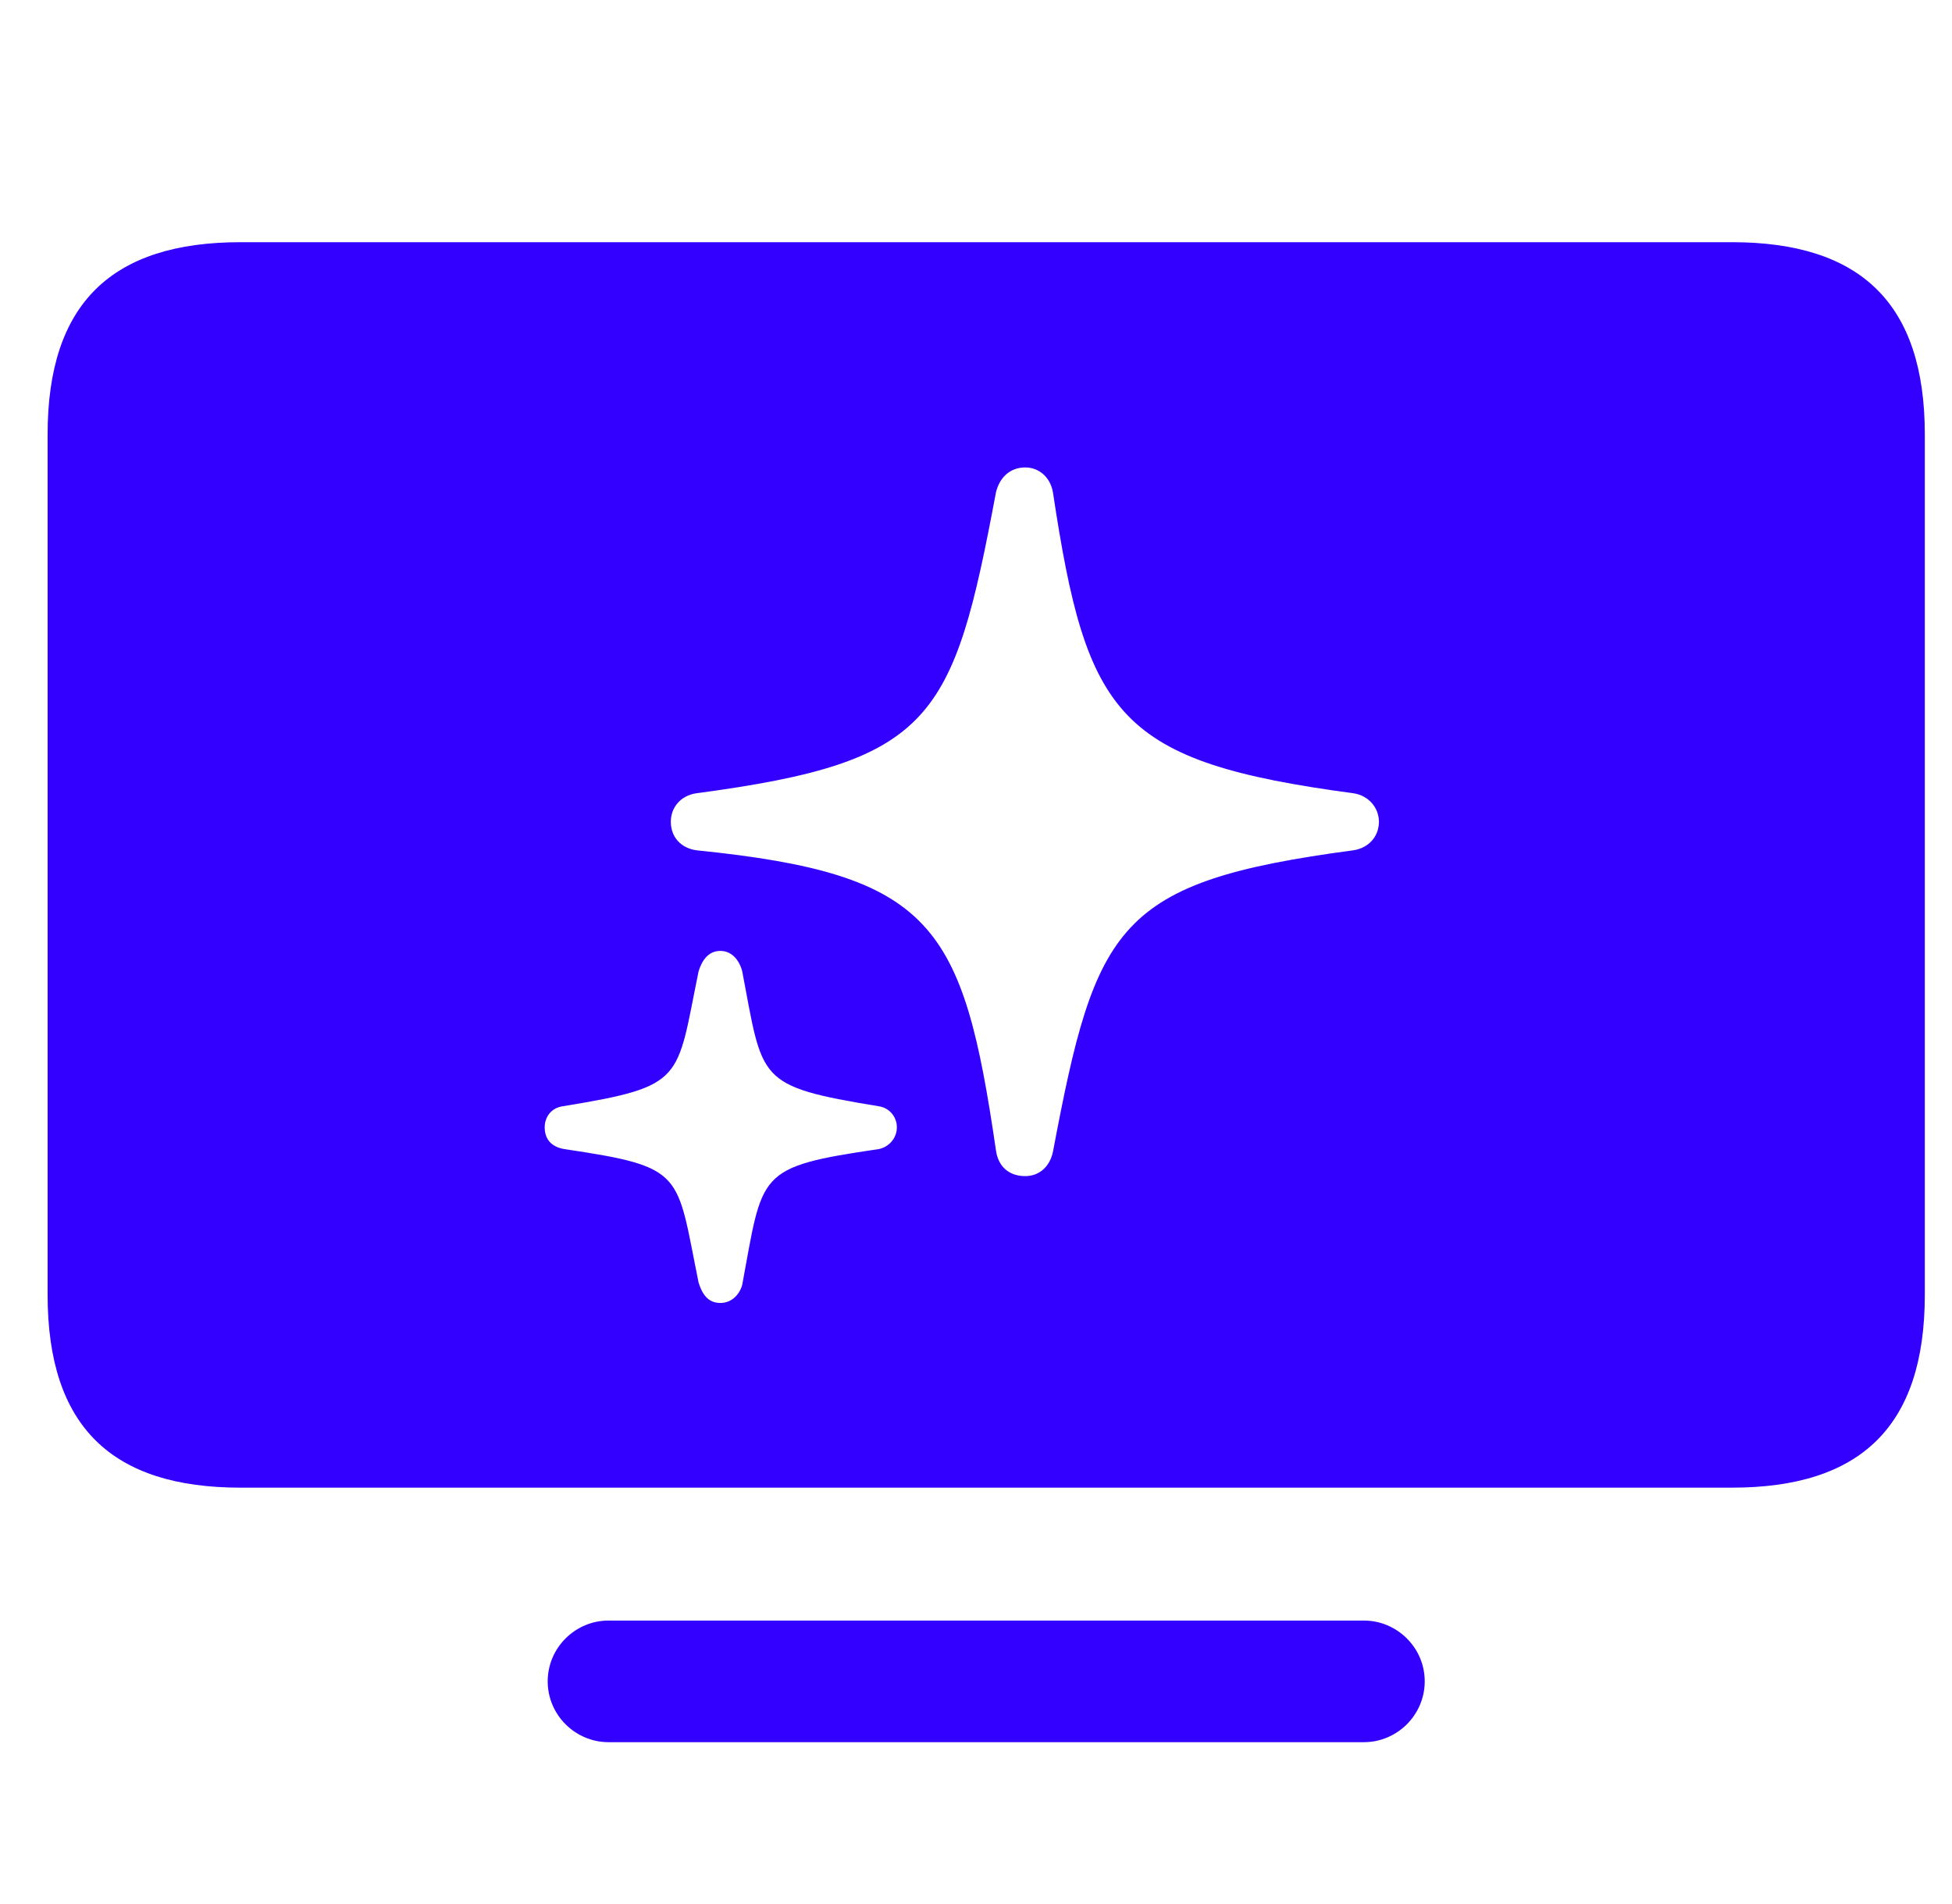 <svg width="41" height="40" viewBox="0 0 41 40" fill="none" xmlns="http://www.w3.org/2000/svg">
<g clip-path="url(#clip0_77_29565)">
<path d="M5.053 31.253H36.376C39.073 31.253 40.429 29.976 40.429 27.2V9.126C40.429 6.366 39.073 5.088 36.376 5.088H5.053C2.356 5.088 1 6.366 1 9.126V27.2C1 29.976 2.356 31.253 5.053 31.253ZM12.781 36.6H28.648C29.342 36.6 29.925 36.032 29.925 35.322C29.925 34.613 29.342 34.045 28.648 34.045H12.781C12.087 34.045 11.504 34.613 11.504 35.322C11.504 36.032 12.087 36.6 12.781 36.6ZM21.535 24.708C21.188 24.708 20.967 24.503 20.92 24.172C20.226 19.424 19.61 18.368 14.627 17.863C14.296 17.816 14.09 17.579 14.09 17.264C14.09 16.964 14.296 16.712 14.627 16.665C19.595 16.002 20.021 15.135 20.92 10.34C20.998 10.025 21.219 9.82 21.535 9.82C21.834 9.82 22.071 10.04 22.118 10.356C22.828 15.056 23.474 16.002 28.427 16.665C28.742 16.712 28.963 16.964 28.963 17.264C28.963 17.579 28.742 17.816 28.427 17.863C23.459 18.526 23.017 19.424 22.118 24.188C22.055 24.503 21.834 24.708 21.535 24.708ZM15.131 27.373C14.879 27.373 14.753 27.2 14.674 26.948C14.201 24.629 14.406 24.519 11.851 24.14C11.583 24.093 11.441 23.935 11.441 23.683C11.441 23.462 11.583 23.273 11.819 23.241C14.406 22.816 14.201 22.705 14.674 20.402C14.753 20.15 14.895 19.977 15.131 19.977C15.368 19.977 15.526 20.166 15.589 20.402C16.03 22.705 15.873 22.816 18.459 23.241C18.68 23.273 18.838 23.462 18.838 23.683C18.838 23.904 18.68 24.093 18.459 24.14C15.873 24.519 16.03 24.629 15.589 26.995C15.526 27.216 15.352 27.373 15.131 27.373Z" fill="#3300FF"/>
</g>
<defs>
<clipPath id="clip0_77_29565">
<rect width="40" height="40" fill="white" transform="translate(0.75)"/>
</clipPath>
</defs>
</svg>
